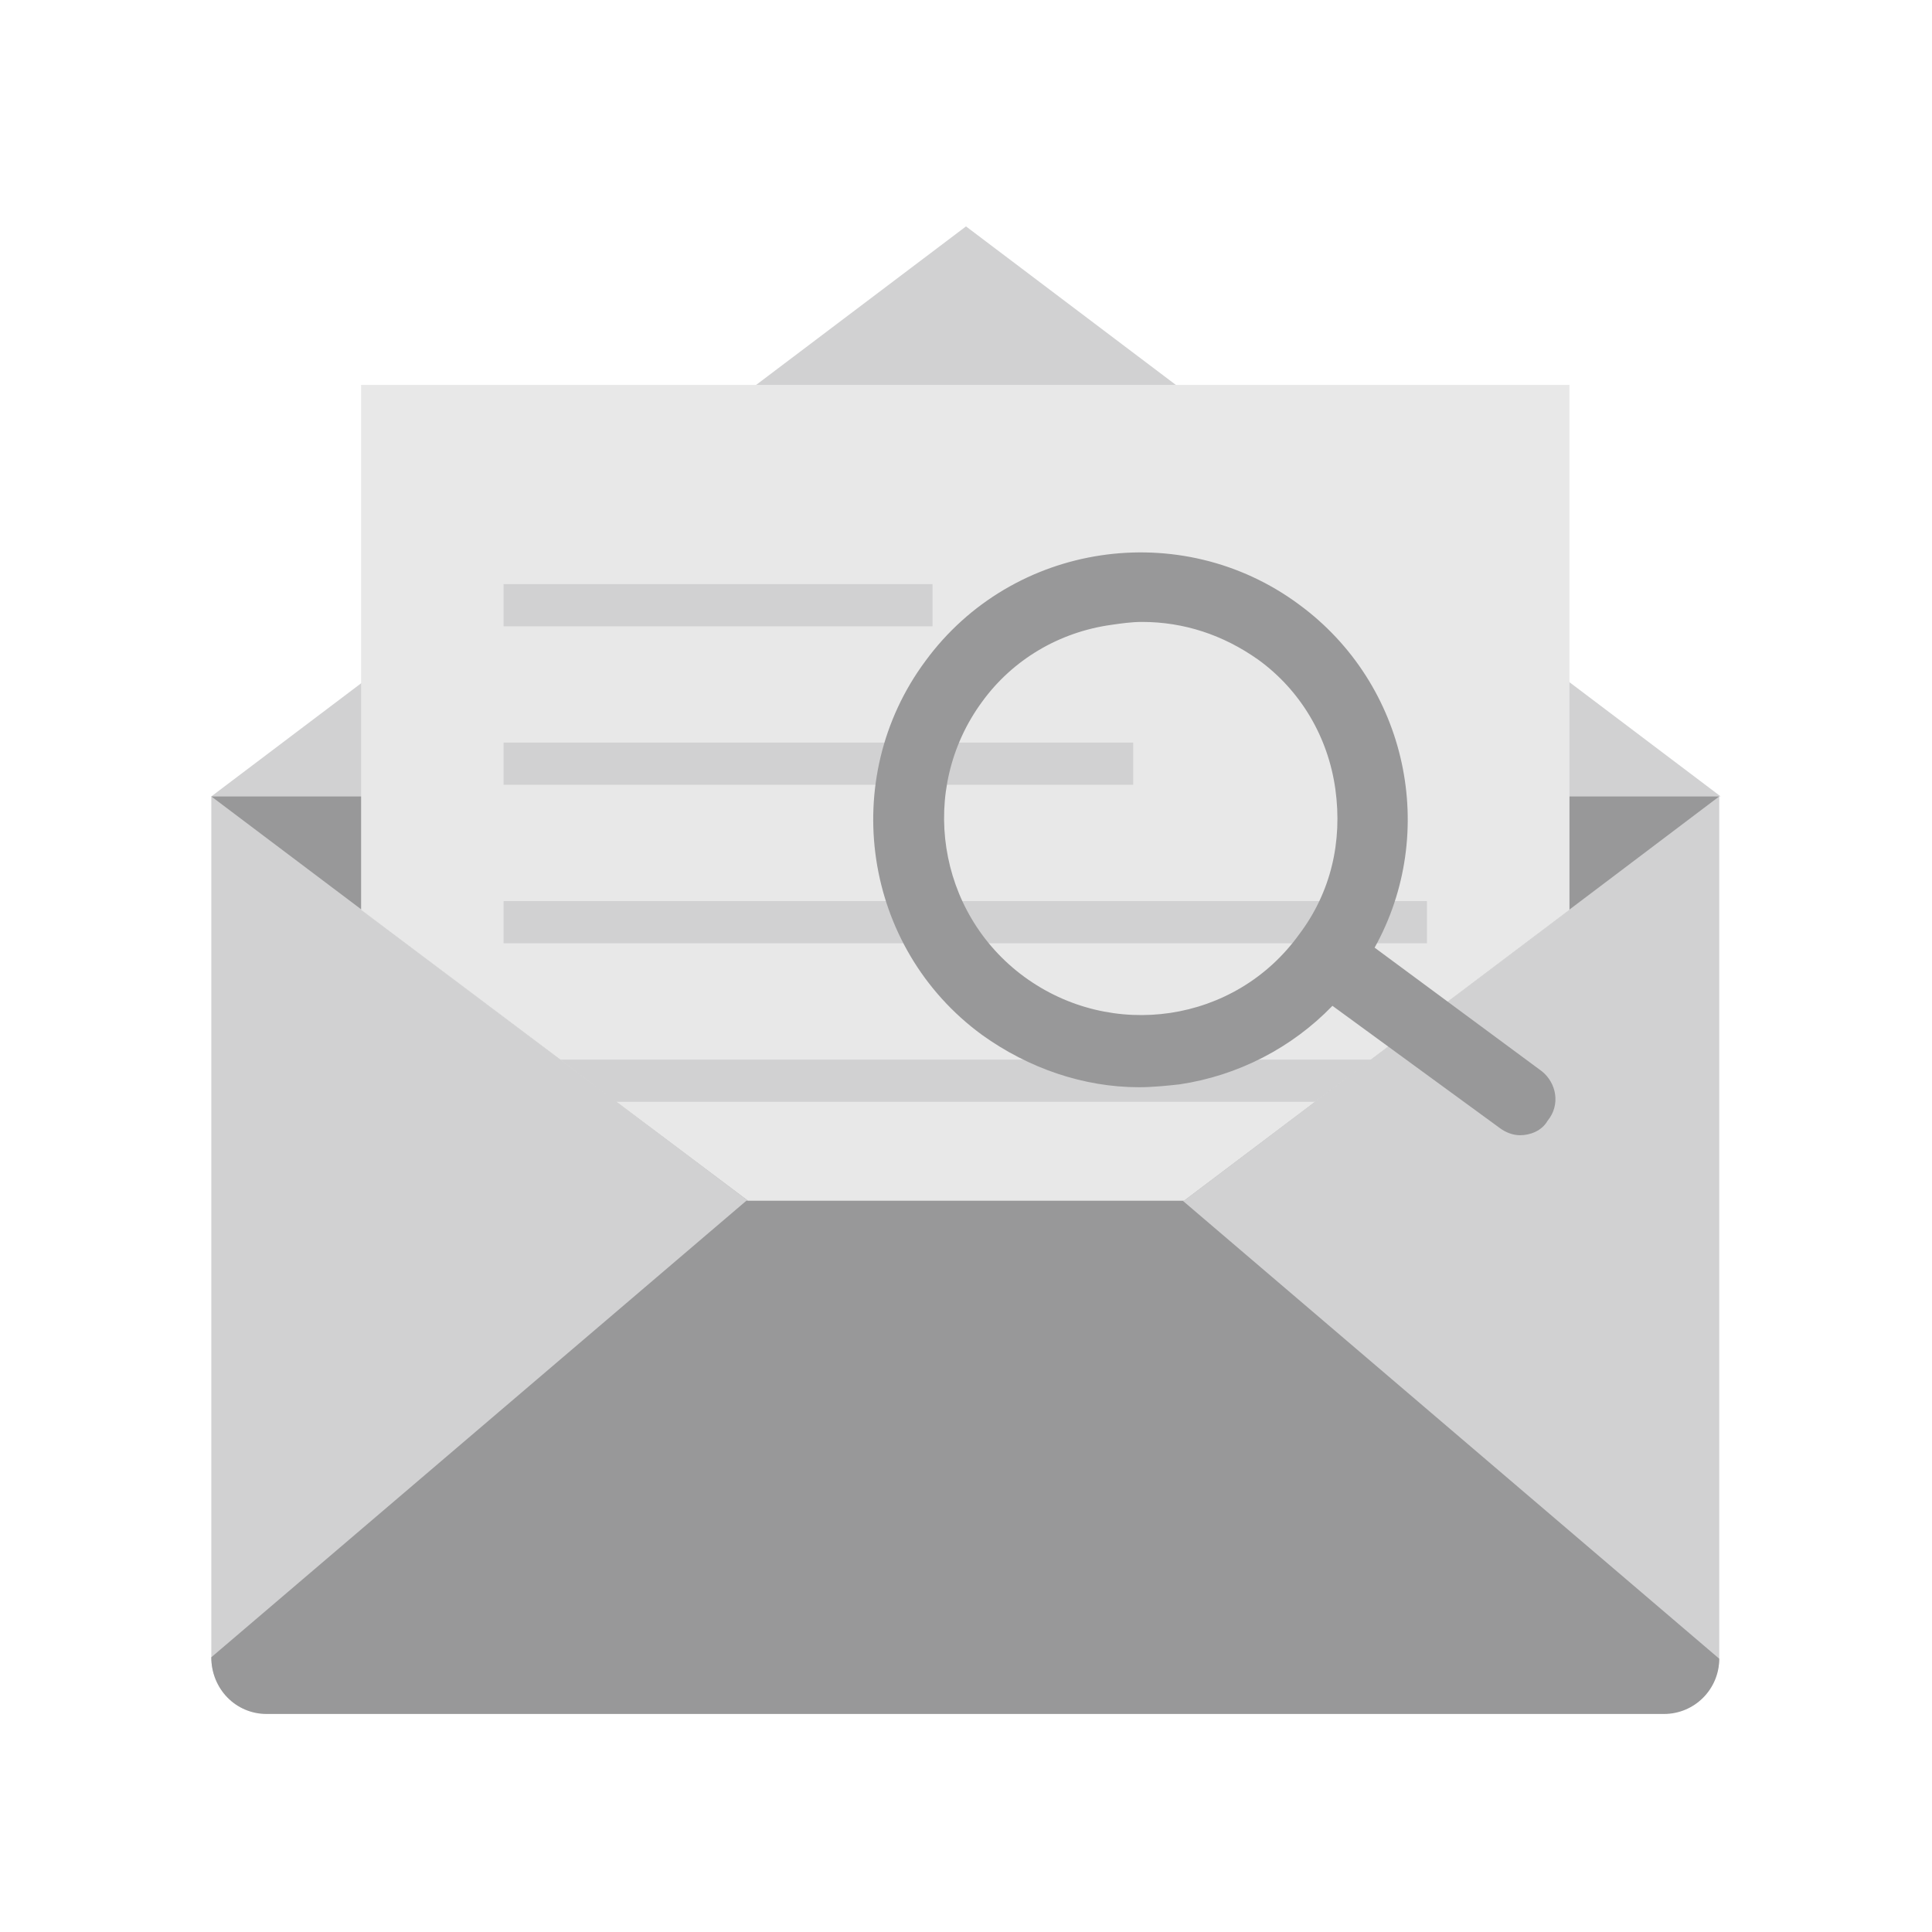 <svg width="128" height="128" viewBox="0 0 128 128" fill="none" xmlns="http://www.w3.org/2000/svg">
<path d="M14 109.798C14 111.821 15.638 113.459 17.661 113.459H110.243C112.266 113.459 113.904 111.821 113.904 109.798V52.765H14V109.798Z" fill="#D1D1D2"/>
<path d="M14 52.765L64 15L114 52.765H14Z" fill="#D1D1D2"/>
<path d="M113.904 52.765H14L49.549 79.547H78.451L113.904 52.765Z" fill="#989899"/>
<path d="M17.661 113.555H110.243C112.266 113.555 113.904 111.917 113.904 109.894L78.355 79.547H49.453L14 109.798C14 111.917 15.638 113.555 17.661 113.555Z" fill="#989899"/>
<path d="M23.924 25.501V60.279L49.55 79.547H78.451L103.981 60.279V25.501H23.924Z" fill="#E8E8E8"/>
<path d="M61.784 38.699H33.364V41.493H61.784V38.699Z" fill="#D1D1D2"/>
<path d="M75.079 49.2H33.364V51.994H75.079V49.2Z" fill="#D1D1D2"/>
<path d="M94.54 59.701H33.364V62.495H94.54V59.701Z" fill="#D1D1D2"/>
<path d="M90.879 70.202H37.122L40.783 72.996H87.122L90.879 70.202Z" fill="#D1D1D2"/>
<path d="M102.151 70.973L91.072 62.784C95.311 55.173 93.287 45.347 86.062 40.048C78.258 34.268 67.083 35.905 61.303 43.805C55.523 51.609 57.16 62.784 65.06 68.564C68.143 70.78 71.804 72.032 75.465 72.032C76.332 72.032 77.295 71.936 78.162 71.84C82.016 71.262 85.58 69.431 88.278 66.638L99.357 74.73C99.742 75.019 100.224 75.212 100.706 75.212C101.38 75.212 102.151 74.923 102.536 74.248C103.403 73.189 103.114 71.743 102.151 70.973ZM67.854 64.711C62.074 60.472 60.821 52.283 65.06 46.503C67.083 43.709 70.166 41.878 73.634 41.397C74.309 41.3 74.983 41.204 75.657 41.204C78.451 41.204 81.052 42.071 83.365 43.709C86.158 45.732 87.989 48.815 88.471 52.283C88.952 55.751 88.181 59.123 86.062 61.917C81.823 67.794 73.634 68.95 67.854 64.711Z" fill="#989899"/>
</svg>
